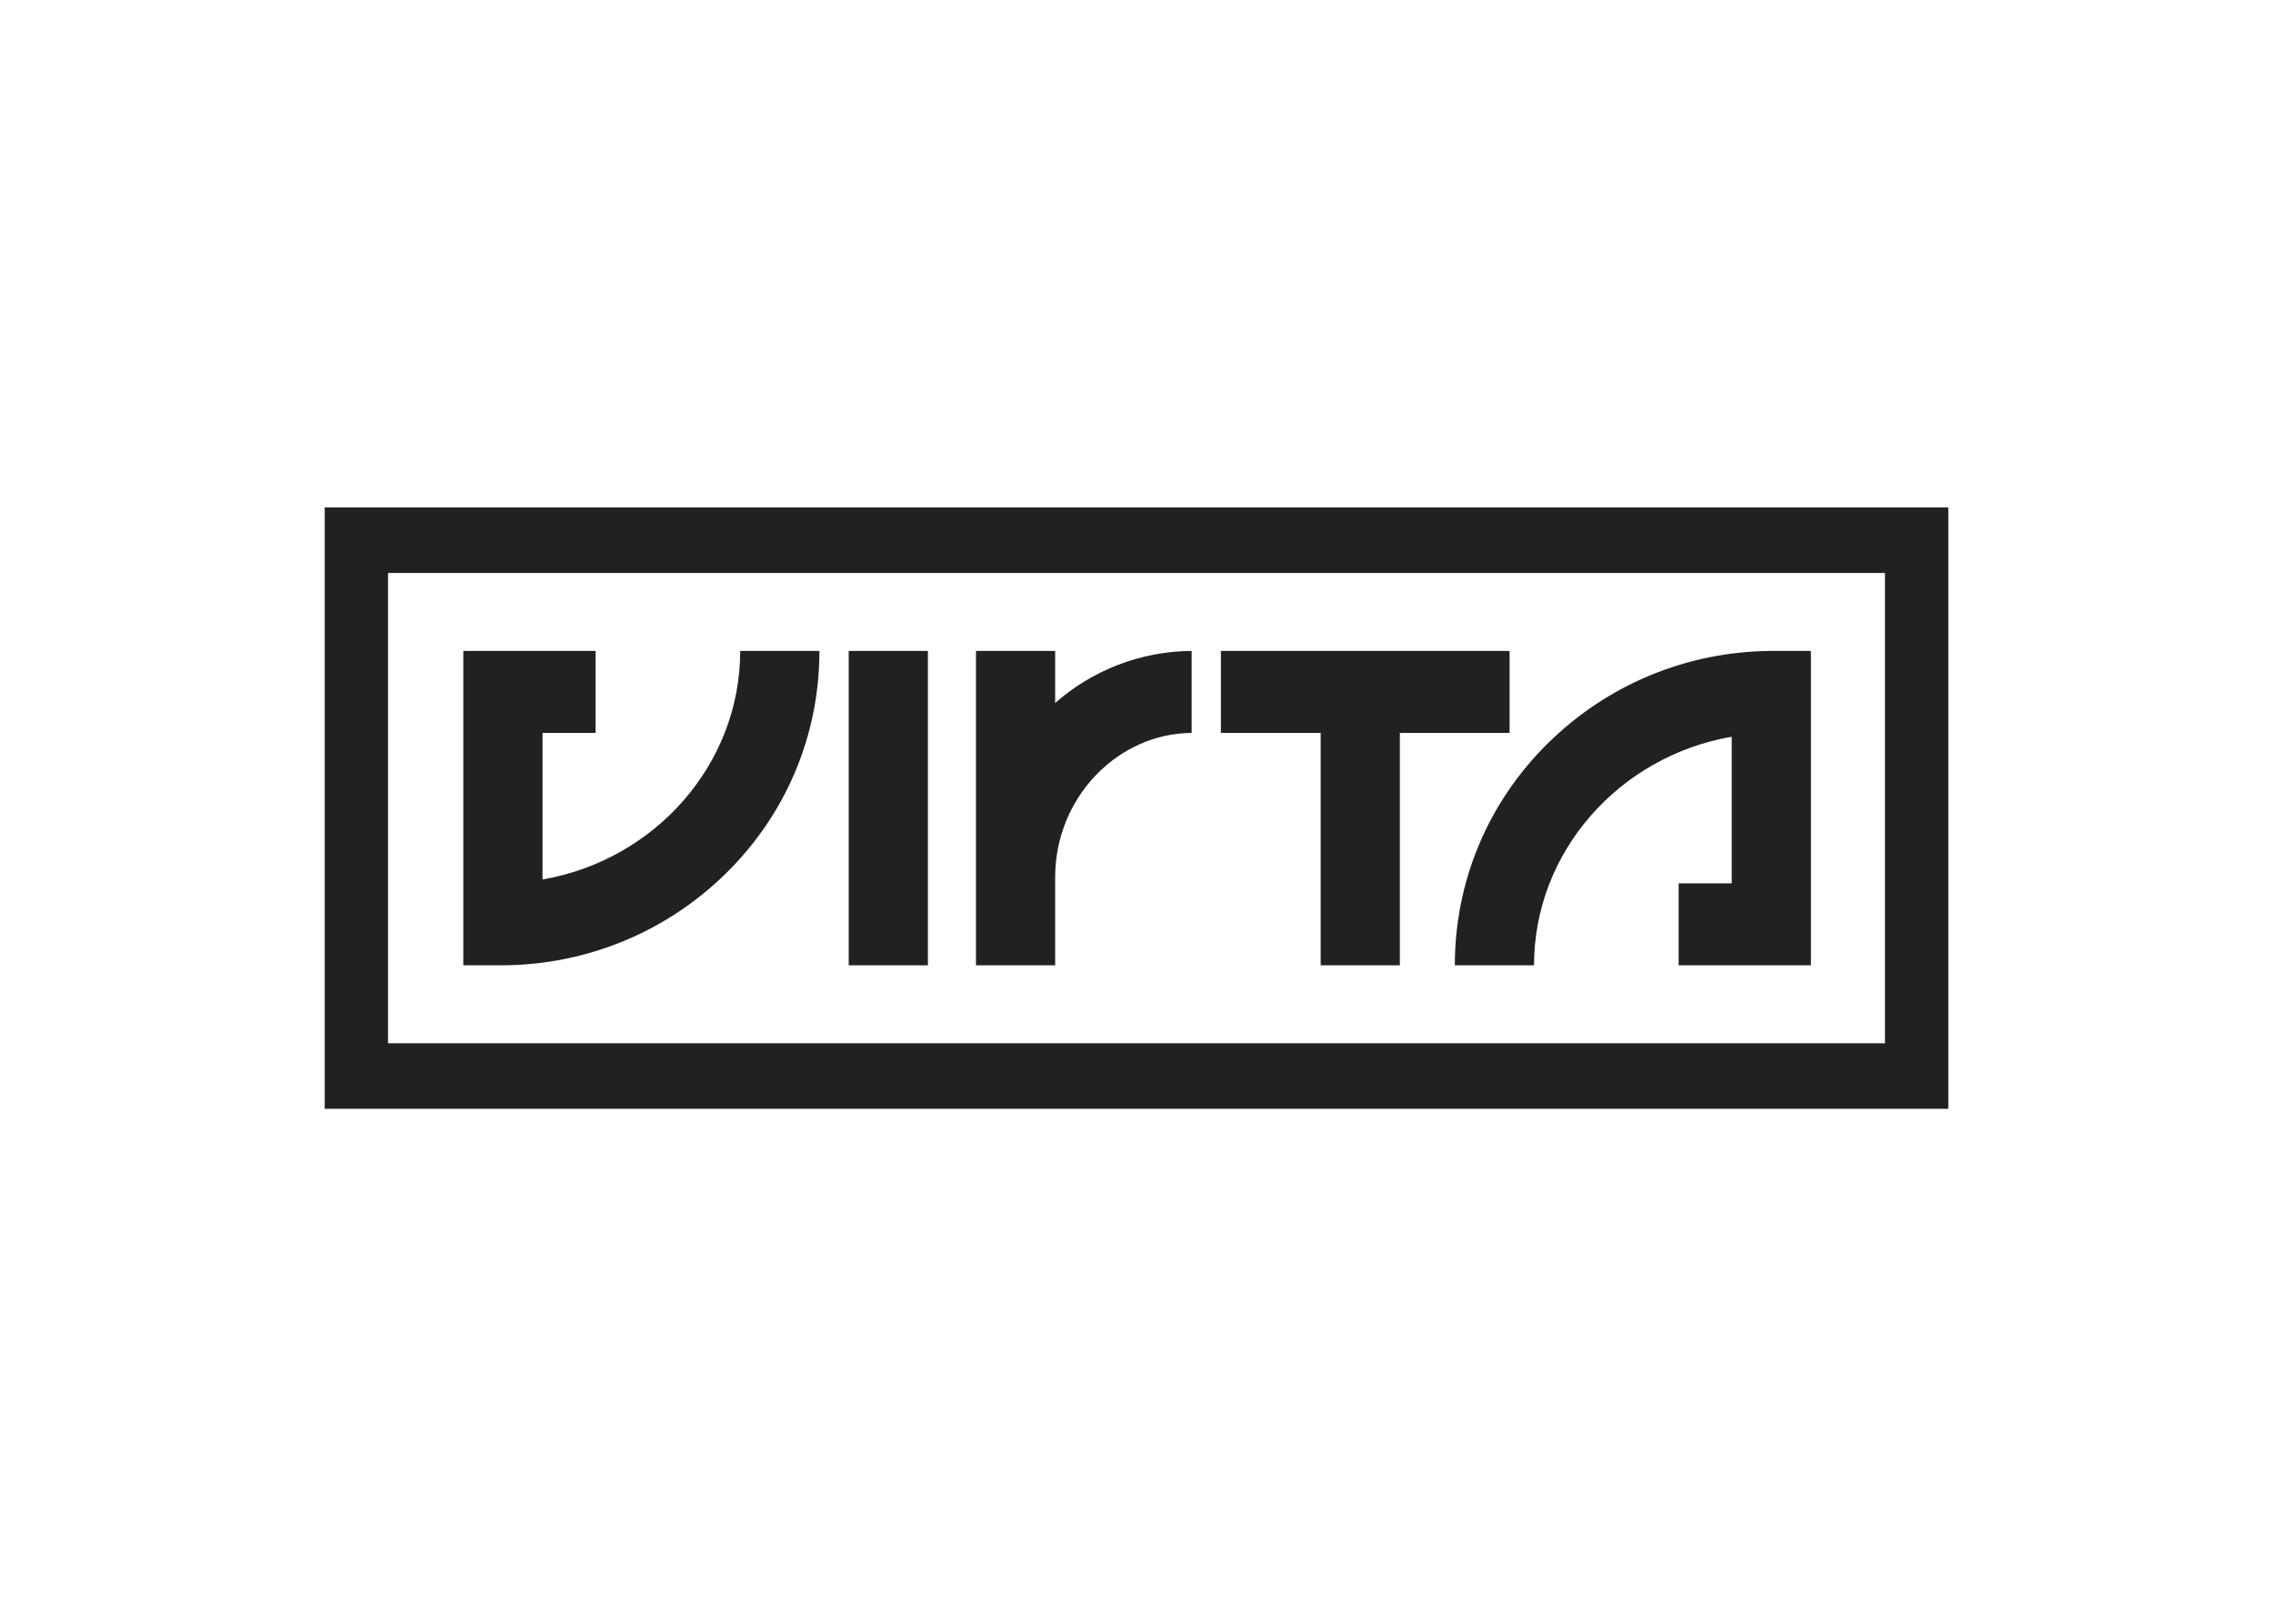 <svg width="112" height="80" viewBox="0 0 112 80" fill="none" xmlns="http://www.w3.org/2000/svg">
<path fill-rule="evenodd" clip-rule="evenodd" d="M16 54.63H96V25H16V54.63ZM19.12 51.4H92.88V28.23H19.12V51.4ZM82.714 47.56H89.231V32.07H87.265C83.118 32.102 79.219 33.722 76.288 36.604C73.32 39.523 71.686 43.413 71.686 47.56H75.588C75.588 41.953 79.807 37.251 85.328 36.299V43.521H82.714V47.56ZM74.384 36.109H68.977V47.56H65.075V36.109H60.158V32.07H74.384V36.109ZM51.992 43.218C51.992 39.311 55.053 36.139 58.717 36.109V32.07C56.176 32.091 53.811 33.034 51.992 34.637V32.07H48.09V47.56H51.992V43.218ZM41.82 47.56H45.722V32.07H41.82V47.56ZM35.773 43.027C38.741 40.108 40.376 36.218 40.376 32.07H36.473C36.473 37.677 32.255 42.379 26.733 43.331V36.11H29.347V32.07H22.83V47.56H24.796C28.944 47.528 32.842 45.908 35.773 43.027Z" fill="#212121"/>
</svg>
